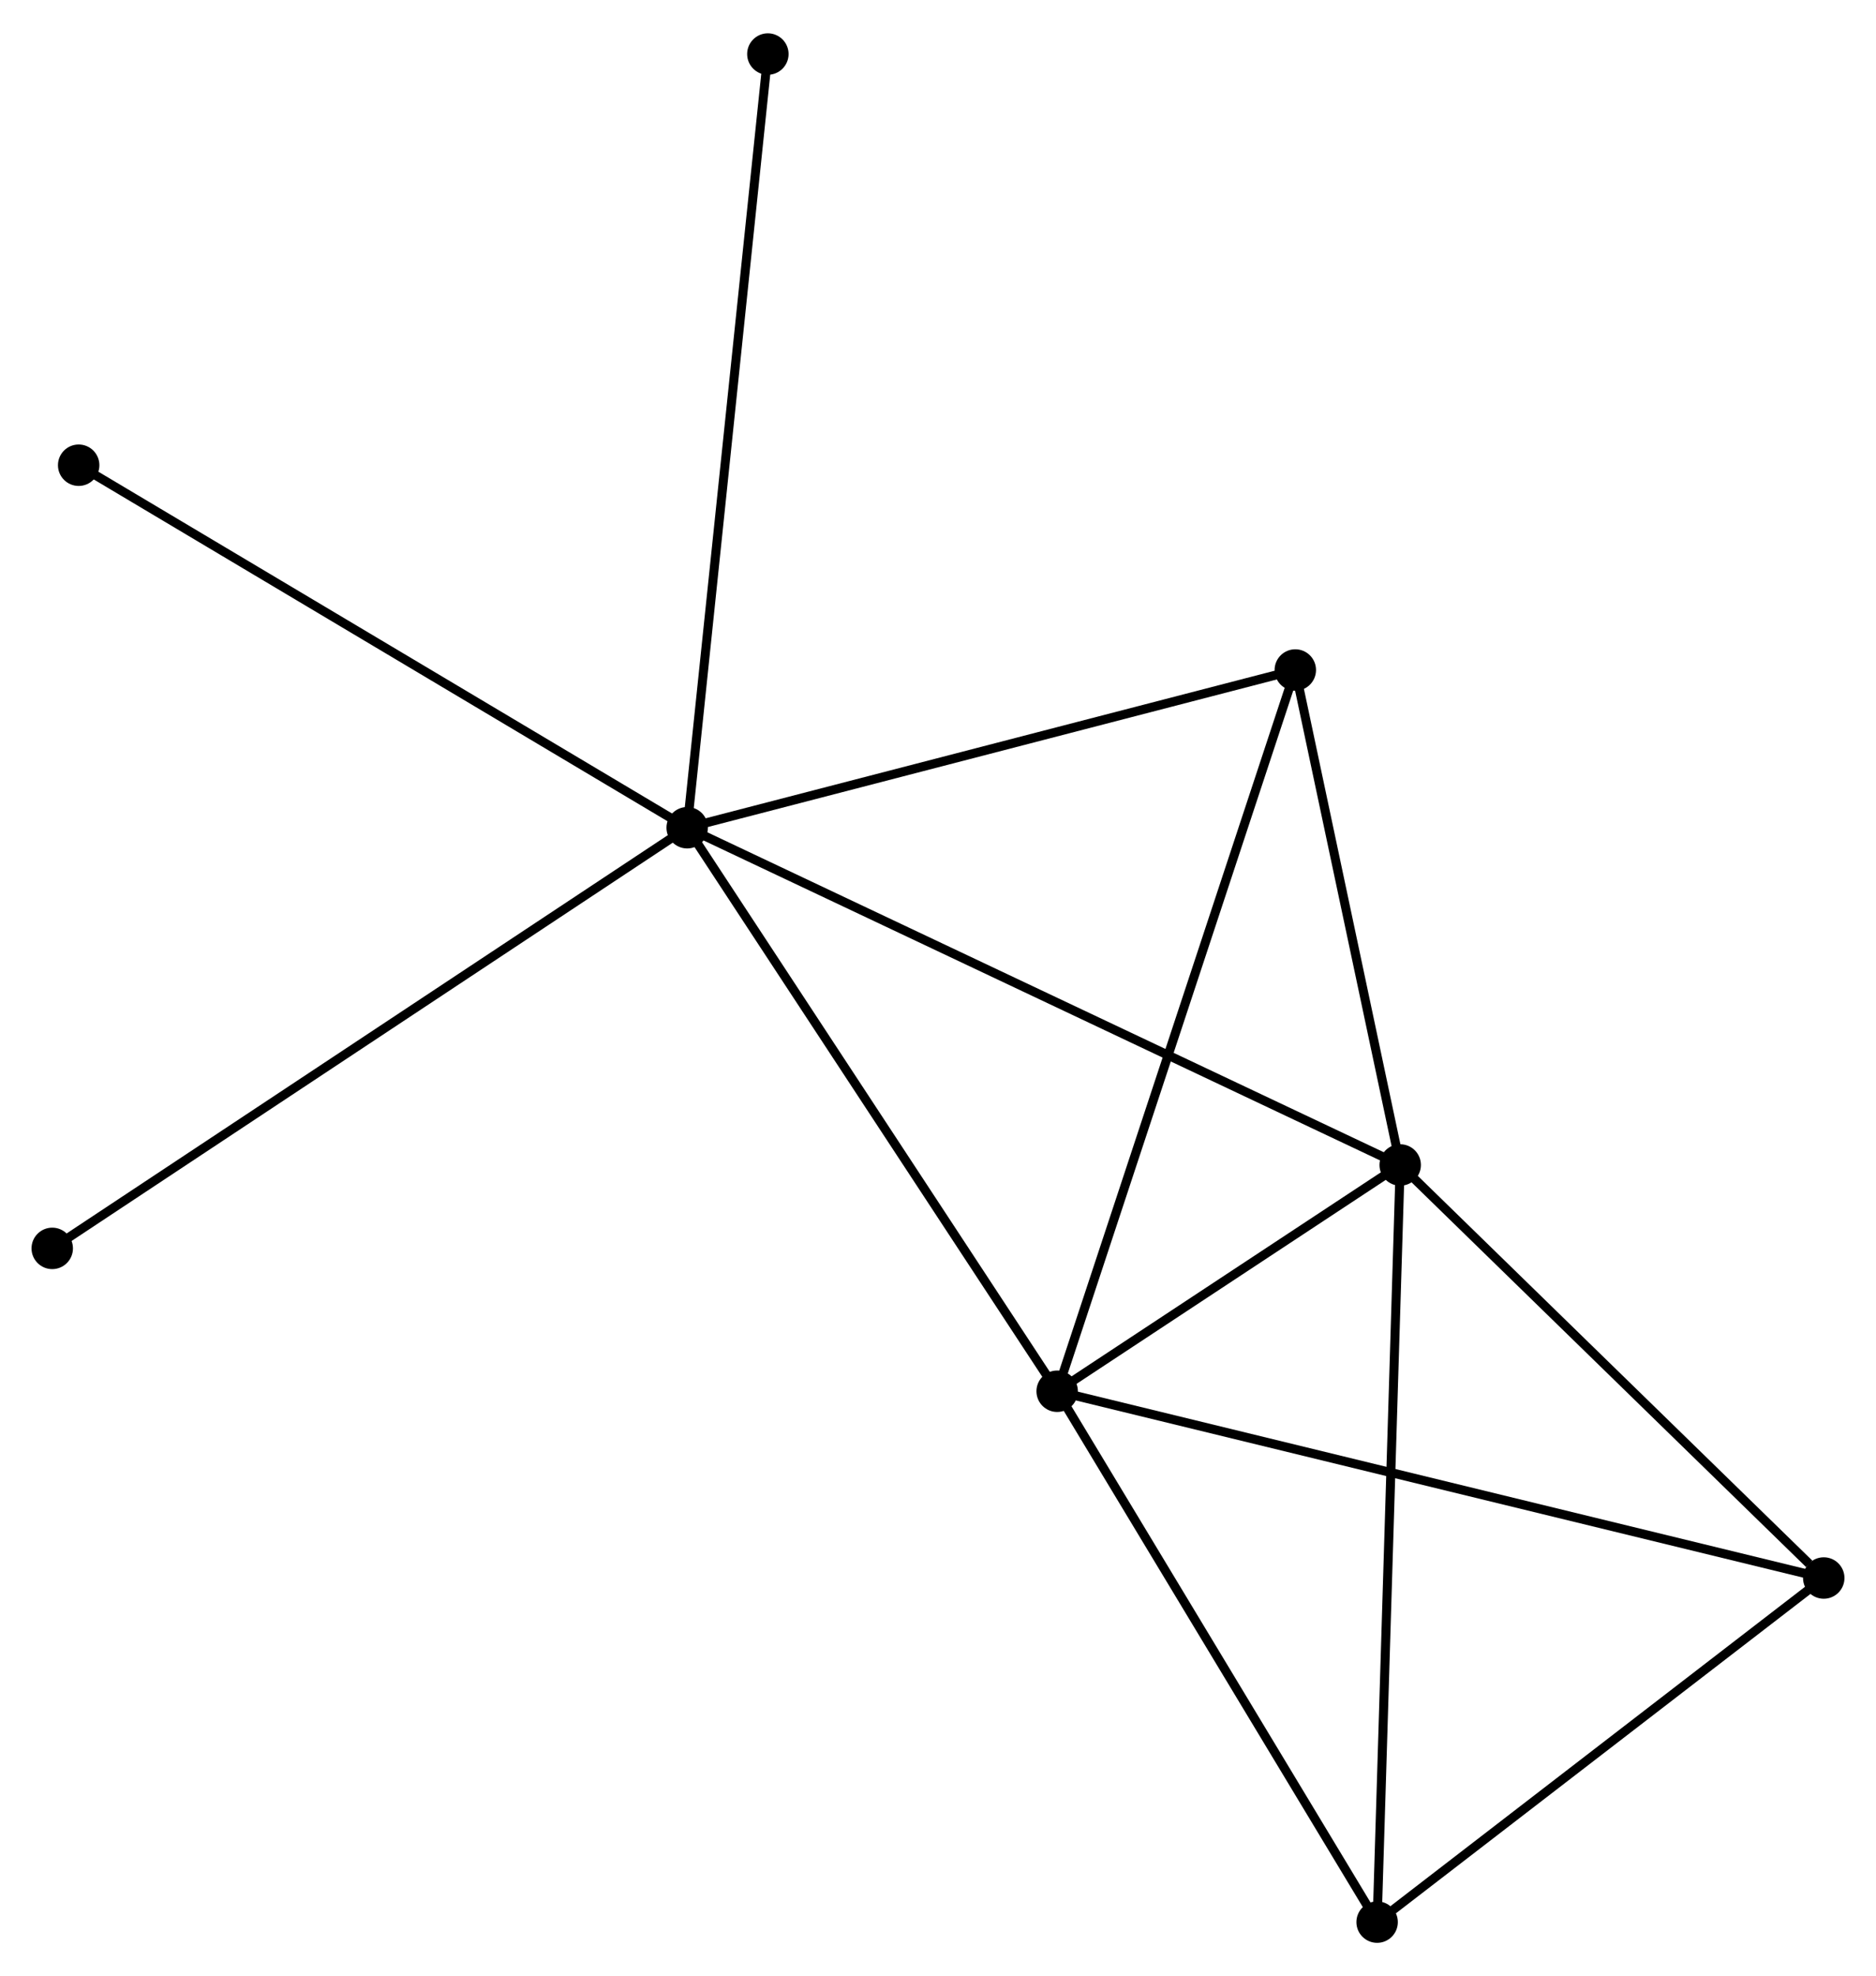 <?xml version="1.0" encoding="UTF-8" standalone="no"?>
<!DOCTYPE svg PUBLIC "-//W3C//DTD SVG 1.1//EN"
 "http://www.w3.org/Graphics/SVG/1.1/DTD/svg11.dtd">
<!-- Generated by graphviz version 2.36.0 (20140111.2315)
 -->
<!-- Title: %3 Pages: 1 -->
<svg width="208pt" height="219pt"
 viewBox="0.00 0.00 208.29 218.91" xmlns="http://www.w3.org/2000/svg" xmlns:xlink="http://www.w3.org/1999/xlink">
<g id="graph0" class="graph" transform="scale(1 1) rotate(0) translate(4 214.91)">
<title>%3</title>
<!-- 0 -->
<g id="node1" class="node"><title>0</title>
<ellipse fill="black" stroke="black" cx="72.297" cy="-123.25" rx="1.8" ry="1.8"/>
</g>
<!-- 1 -->
<g id="node2" class="node"><title>1</title>
<ellipse fill="black" stroke="black" cx="151.462" cy="-85.824" rx="1.8" ry="1.8"/>
</g>
<!-- 0&#45;&#45;1 -->
<g id="edge1" class="edge"><title>0&#45;&#45;1</title>
<path fill="none" stroke="black" d="M73.95,-122.468C84.253,-117.598 139.541,-91.46 149.817,-86.601"/>
</g>
<!-- 2 -->
<g id="node3" class="node"><title>2</title>
<ellipse fill="black" stroke="black" cx="113.376" cy="-60.713" rx="1.8" ry="1.8"/>
</g>
<!-- 0&#45;&#45;2 -->
<g id="edge2" class="edge"><title>0&#45;&#45;2</title>
<path fill="none" stroke="black" d="M73.312,-121.704C78.946,-113.127 106.324,-71.449 112.245,-62.435"/>
</g>
<!-- 4 -->
<g id="node4" class="node"><title>4</title>
<ellipse fill="black" stroke="black" cx="139.816" cy="-140.753" rx="1.8" ry="1.8"/>
</g>
<!-- 0&#45;&#45;4 -->
<g id="edge3" class="edge"><title>0&#45;&#45;4</title>
<path fill="none" stroke="black" d="M74.245,-123.755C84.104,-126.311 128.413,-137.797 137.988,-140.279"/>
</g>
<!-- 6 -->
<g id="node5" class="node"><title>6</title>
<ellipse fill="black" stroke="black" cx="81.255" cy="-209.11" rx="1.8" ry="1.8"/>
</g>
<!-- 0&#45;&#45;6 -->
<g id="edge4" class="edge"><title>0&#45;&#45;6</title>
<path fill="none" stroke="black" d="M72.484,-125.043C73.64,-136.121 79.798,-195.151 81.037,-207.028"/>
</g>
<!-- 7 -->
<g id="node6" class="node"><title>7</title>
<ellipse fill="black" stroke="black" cx="4.735" cy="-163.48" rx="1.8" ry="1.8"/>
</g>
<!-- 0&#45;&#45;7 -->
<g id="edge5" class="edge"><title>0&#45;&#45;7</title>
<path fill="none" stroke="black" d="M70.627,-124.244C61.361,-129.762 16.334,-156.574 6.595,-162.373"/>
</g>
<!-- 8 -->
<g id="node7" class="node"><title>8</title>
<ellipse fill="black" stroke="black" cx="1.8" cy="-76.567" rx="1.8" ry="1.8"/>
</g>
<!-- 0&#45;&#45;8 -->
<g id="edge6" class="edge"><title>0&#45;&#45;8</title>
<path fill="none" stroke="black" d="M70.554,-122.096C60.801,-115.637 13.075,-84.034 3.482,-77.681"/>
</g>
<!-- 1&#45;&#45;2 -->
<g id="edge7" class="edge"><title>1&#45;&#45;2</title>
<path fill="none" stroke="black" d="M149.825,-84.745C143.56,-80.615 121.145,-65.835 114.964,-61.76"/>
</g>
<!-- 1&#45;&#45;4 -->
<g id="edge9" class="edge"><title>1&#45;&#45;4</title>
<path fill="none" stroke="black" d="M151.074,-87.652C149.306,-95.991 142.013,-130.392 140.217,-138.862"/>
</g>
<!-- 3 -->
<g id="node8" class="node"><title>3</title>
<ellipse fill="black" stroke="black" cx="198.489" cy="-39.986" rx="1.8" ry="1.8"/>
</g>
<!-- 1&#45;&#45;3 -->
<g id="edge8" class="edge"><title>1&#45;&#45;3</title>
<path fill="none" stroke="black" d="M153.026,-84.299C160.166,-77.339 189.619,-48.632 196.87,-41.563"/>
</g>
<!-- 5 -->
<g id="node9" class="node"><title>5</title>
<ellipse fill="black" stroke="black" cx="148.9" cy="-1.8" rx="1.8" ry="1.8"/>
</g>
<!-- 1&#45;&#45;5 -->
<g id="edge10" class="edge"><title>1&#45;&#45;5</title>
<path fill="none" stroke="black" d="M151.398,-83.747C151.044,-72.122 149.309,-15.239 148.961,-3.804"/>
</g>
<!-- 2&#45;&#45;4 -->
<g id="edge12" class="edge"><title>2&#45;&#45;4</title>
<path fill="none" stroke="black" d="M114.03,-62.692C117.688,-73.765 135.587,-127.951 139.185,-138.844"/>
</g>
<!-- 2&#45;&#45;3 -->
<g id="edge11" class="edge"><title>2&#45;&#45;3</title>
<path fill="none" stroke="black" d="M115.154,-60.28C126.23,-57.583 185.673,-43.107 196.721,-40.416"/>
</g>
<!-- 2&#45;&#45;5 -->
<g id="edge13" class="edge"><title>2&#45;&#45;5</title>
<path fill="none" stroke="black" d="M114.401,-59.014C119.588,-50.411 142.9,-11.749 147.938,-3.395"/>
</g>
<!-- 3&#45;&#45;5 -->
<g id="edge14" class="edge"><title>3&#45;&#45;5</title>
<path fill="none" stroke="black" d="M196.839,-38.715C189.31,-32.918 158.253,-9.003 150.607,-3.114"/>
</g>
</g>
</svg>

